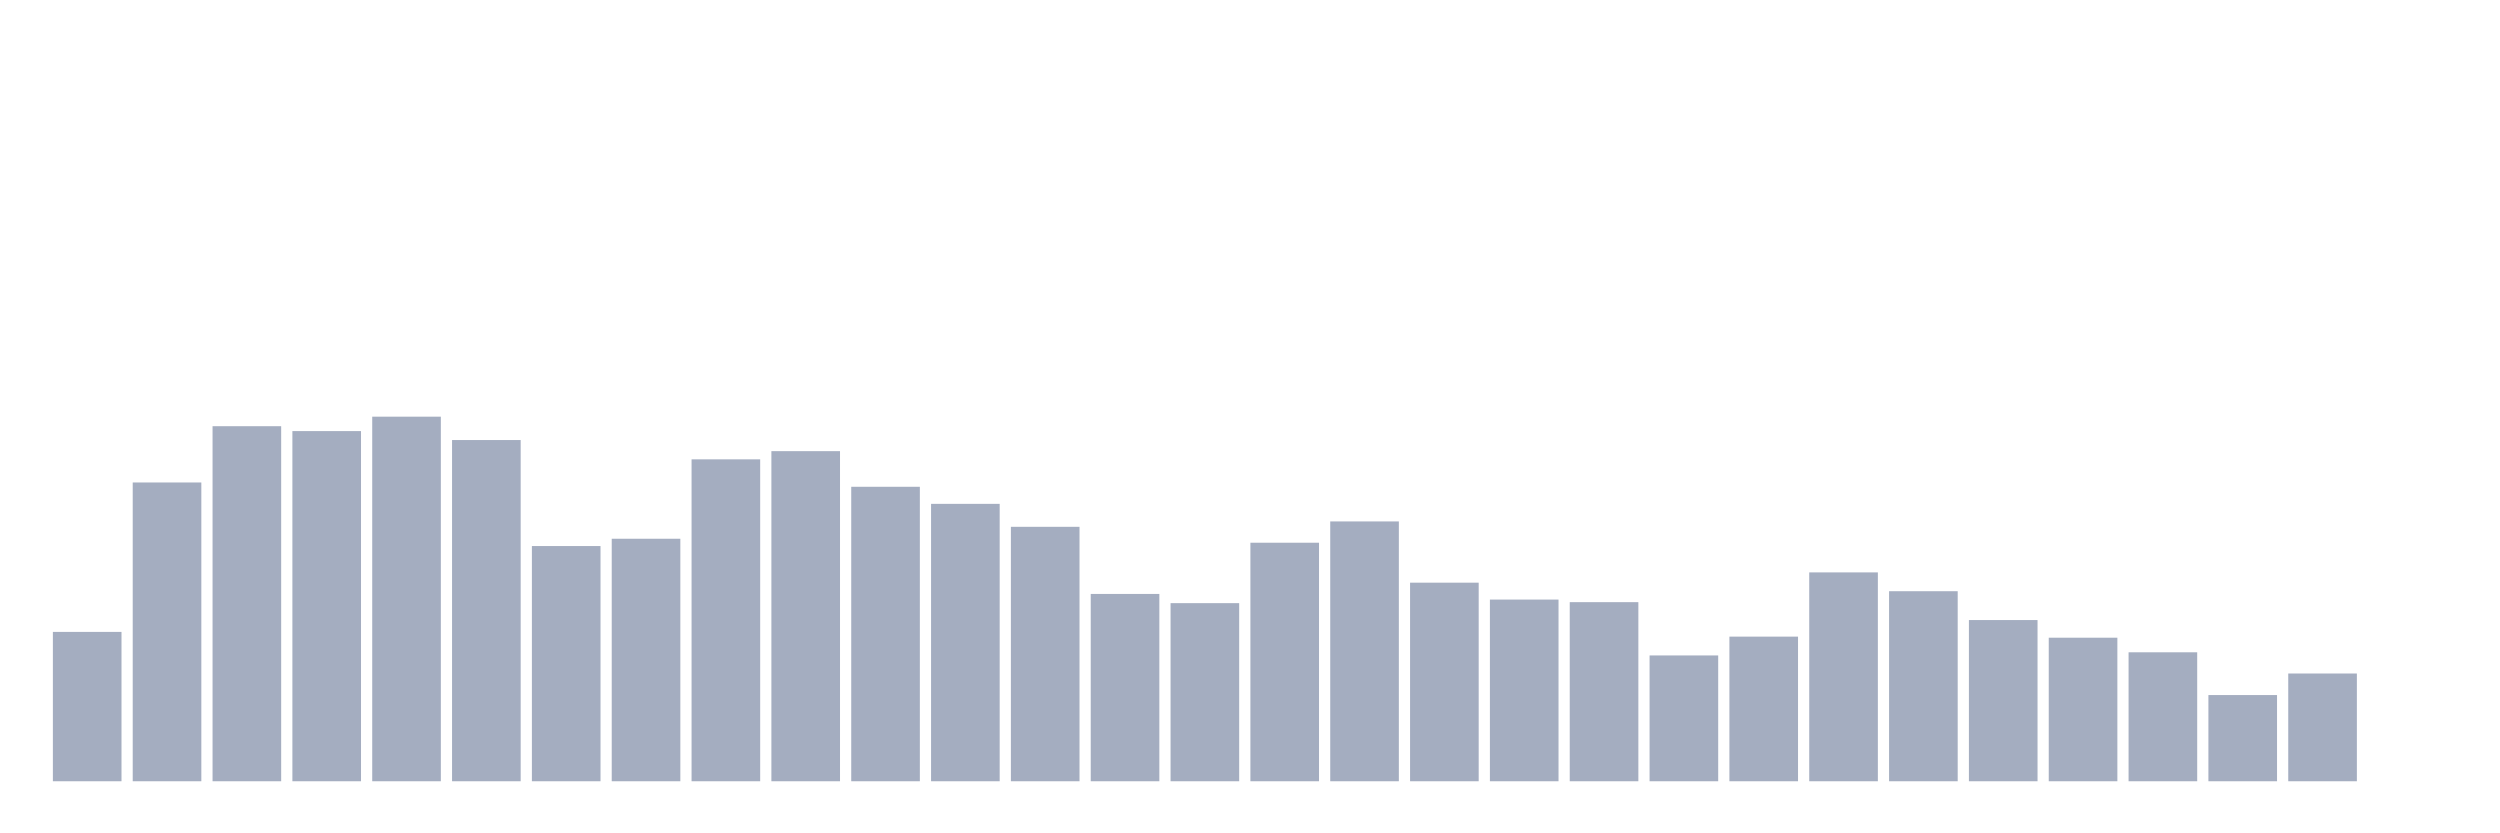 <svg xmlns="http://www.w3.org/2000/svg" viewBox="0 0 480 160"><g transform="translate(10,10)"><rect class="bar" x="0.153" width="13.175" y="111.325" height="28.675" fill="rgb(164,173,192)"></rect><rect class="bar" x="15.482" width="13.175" y="82.635" height="57.365" fill="rgb(164,173,192)"></rect><rect class="bar" x="30.81" width="13.175" y="71.83" height="68.17" fill="rgb(164,173,192)"></rect><rect class="bar" x="46.138" width="13.175" y="72.769" height="67.231" fill="rgb(164,173,192)"></rect><rect class="bar" x="61.466" width="13.175" y="70" height="70" fill="rgb(164,173,192)"></rect><rect class="bar" x="76.794" width="13.175" y="74.487" height="65.513" fill="rgb(164,173,192)"></rect><rect class="bar" x="92.123" width="13.175" y="94.84" height="45.16" fill="rgb(164,173,192)"></rect><rect class="bar" x="107.451" width="13.175" y="93.439" height="46.561" fill="rgb(164,173,192)"></rect><rect class="bar" x="122.779" width="13.175" y="78.195" height="61.805" fill="rgb(164,173,192)"></rect><rect class="bar" x="138.107" width="13.175" y="76.62" height="63.38" fill="rgb(164,173,192)"></rect><rect class="bar" x="153.436" width="13.175" y="83.462" height="56.538" fill="rgb(164,173,192)"></rect><rect class="bar" x="168.764" width="13.175" y="86.74" height="53.26" fill="rgb(164,173,192)"></rect><rect class="bar" x="184.092" width="13.175" y="91.148" height="48.852" fill="rgb(164,173,192)"></rect><rect class="bar" x="199.42" width="13.175" y="104.037" height="35.963" fill="rgb(164,173,192)"></rect><rect class="bar" x="214.748" width="13.175" y="105.804" height="34.196" fill="rgb(164,173,192)"></rect><rect class="bar" x="230.077" width="13.175" y="94.203" height="45.797" fill="rgb(164,173,192)"></rect><rect class="bar" x="245.405" width="13.175" y="90.114" height="49.886" fill="rgb(164,173,192)"></rect><rect class="bar" x="260.733" width="13.175" y="101.873" height="38.127" fill="rgb(164,173,192)"></rect><rect class="bar" x="276.061" width="13.175" y="105.119" height="34.881" fill="rgb(164,173,192)"></rect><rect class="bar" x="291.39" width="13.175" y="105.613" height="34.387" fill="rgb(164,173,192)"></rect><rect class="bar" x="306.718" width="13.175" y="115.845" height="24.155" fill="rgb(164,173,192)"></rect><rect class="bar" x="322.046" width="13.175" y="112.232" height="27.768" fill="rgb(164,173,192)"></rect><rect class="bar" x="337.374" width="13.175" y="99.9" height="40.1" fill="rgb(164,173,192)"></rect><rect class="bar" x="352.702" width="13.175" y="103.512" height="36.488" fill="rgb(164,173,192)"></rect><rect class="bar" x="368.031" width="13.175" y="109.05" height="30.95" fill="rgb(164,173,192)"></rect><rect class="bar" x="383.359" width="13.175" y="112.439" height="27.561" fill="rgb(164,173,192)"></rect><rect class="bar" x="398.687" width="13.175" y="115.24" height="24.76" fill="rgb(164,173,192)"></rect><rect class="bar" x="414.015" width="13.175" y="123.451" height="16.549" fill="rgb(164,173,192)"></rect><rect class="bar" x="429.344" width="13.175" y="119.313" height="20.687" fill="rgb(164,173,192)"></rect><rect class="bar" x="444.672" width="13.175" y="140" height="0" fill="rgb(164,173,192)"></rect></g></svg>